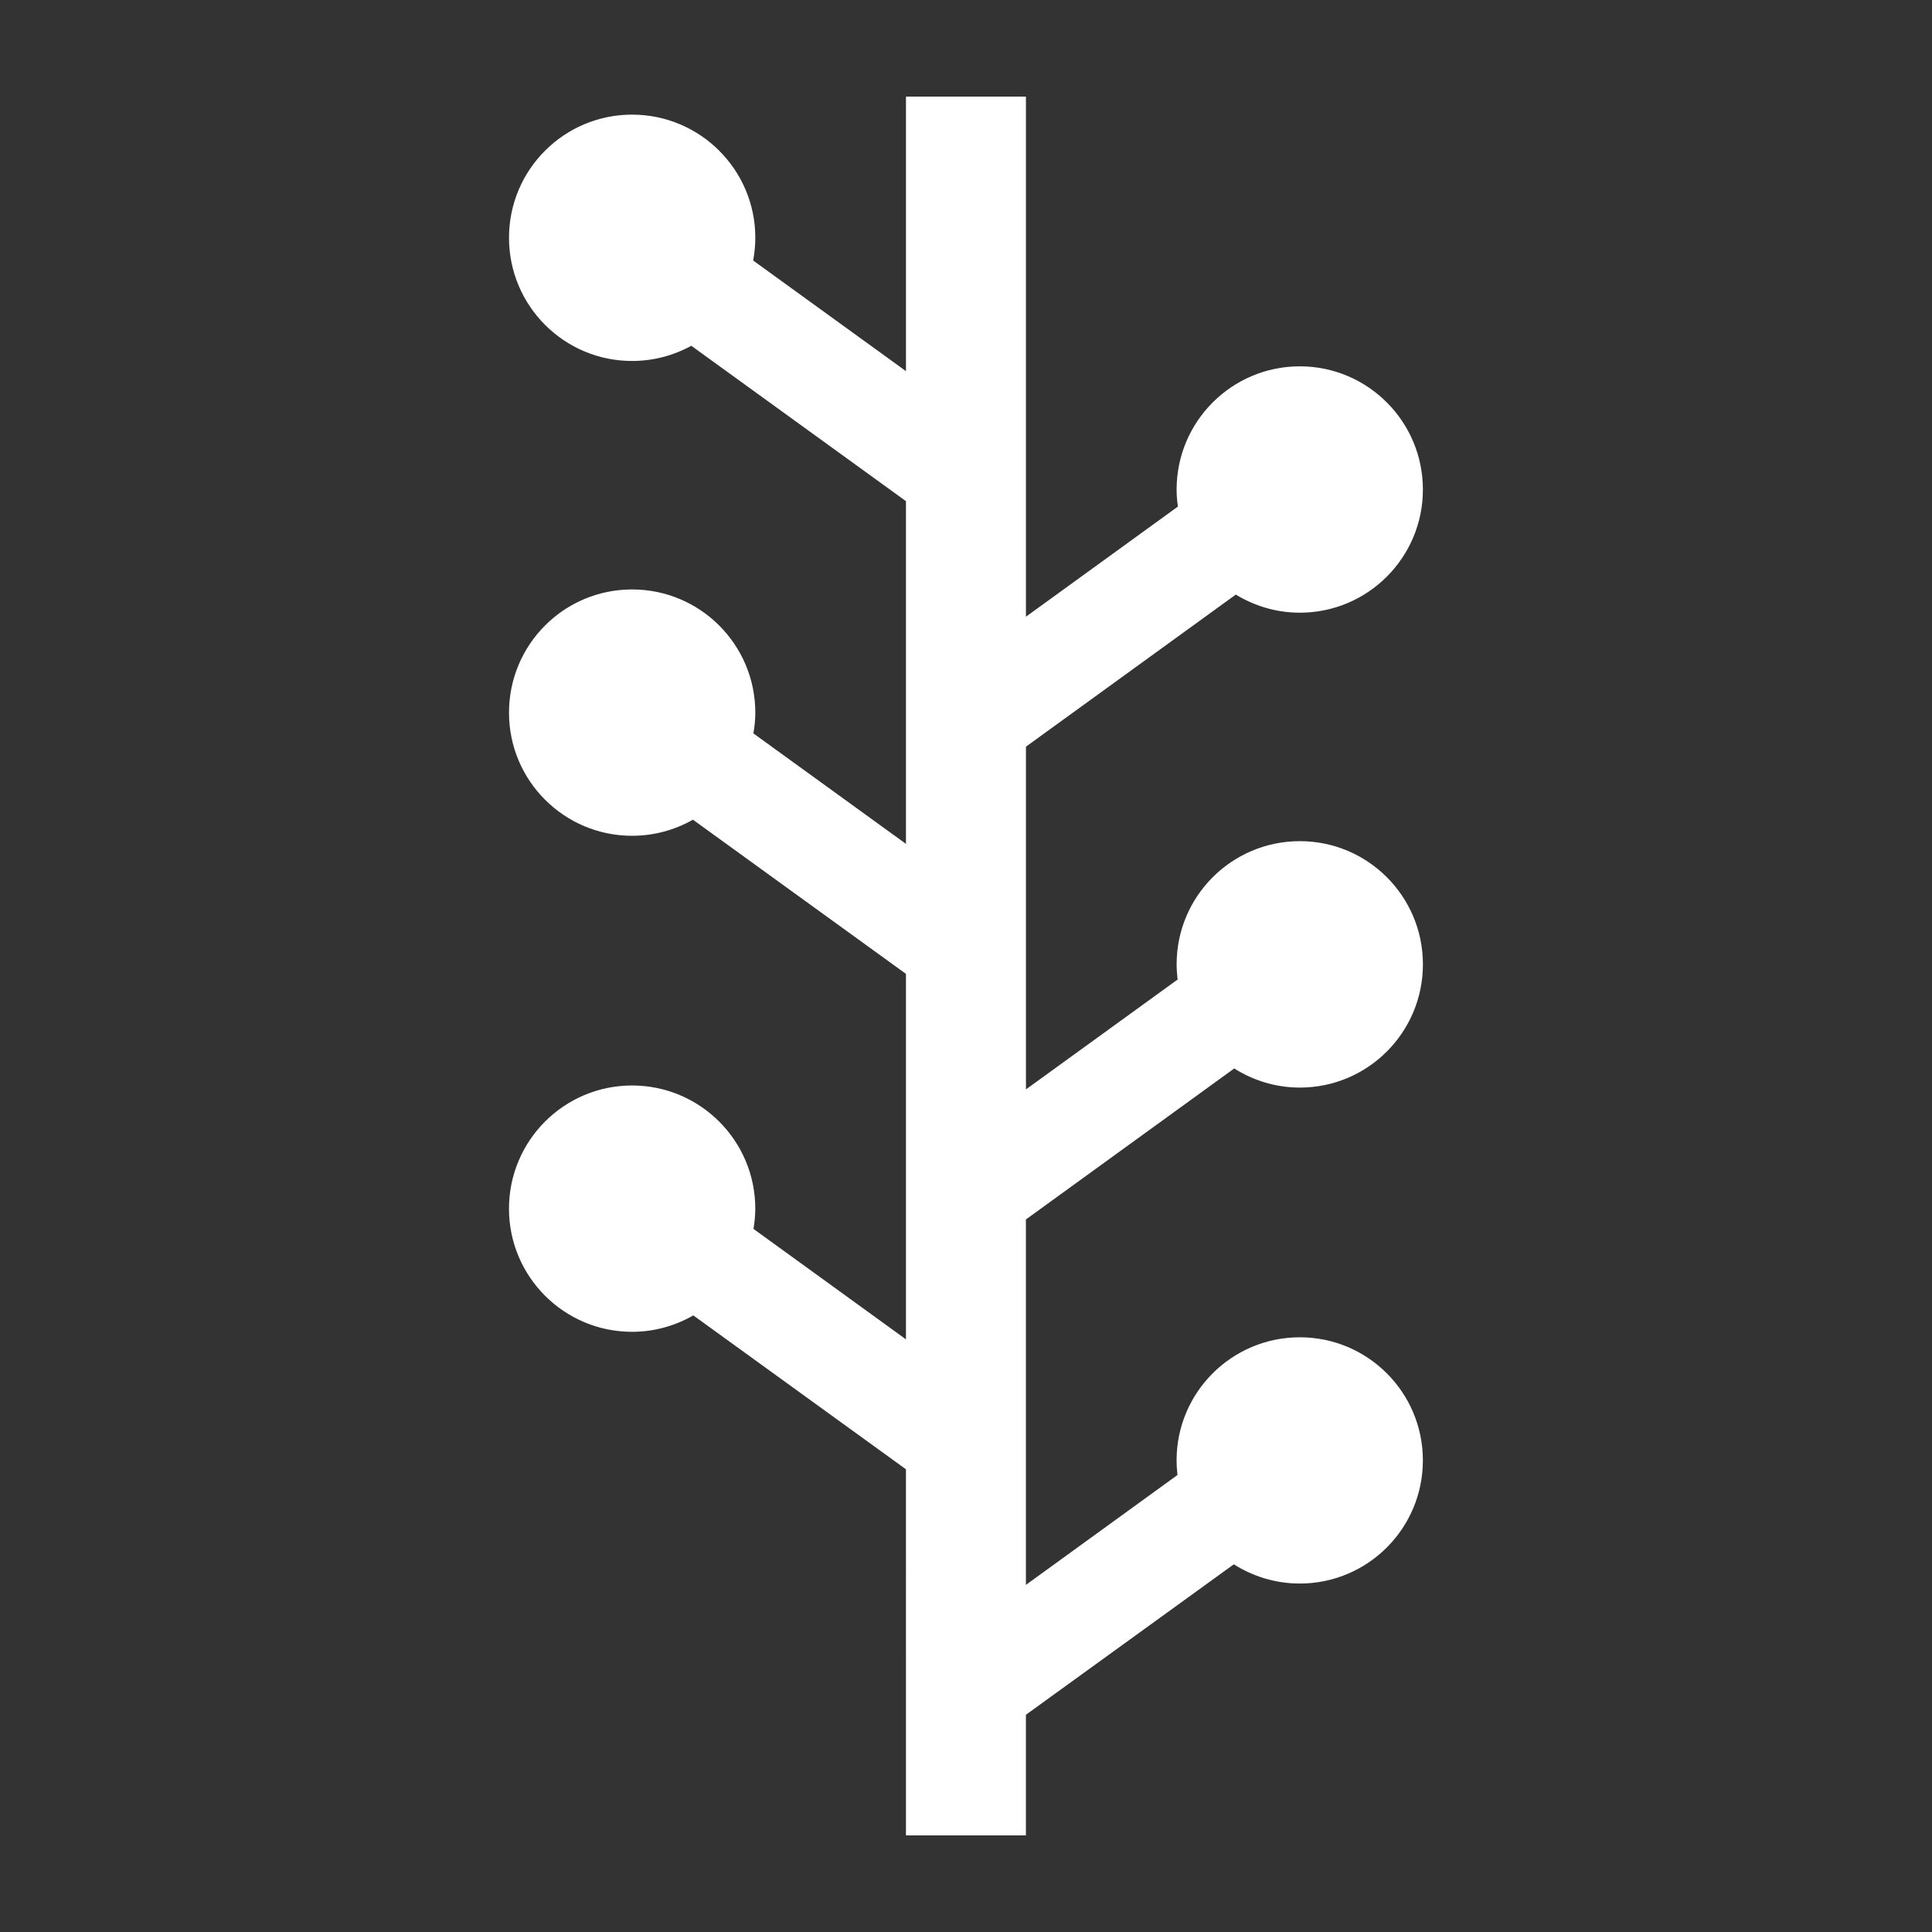 <?xml version="1.0" encoding="iso-8859-1"?>
<!-- Generator: Adobe Illustrator 15.0.0, SVG Export Plug-In . SVG Version: 6.00 Build 0)  -->
<!DOCTYPE svg PUBLIC "-//W3C//DTD SVG 1.1//EN" "http://www.w3.org/Graphics/SVG/1.1/DTD/svg11.dtd">
<svg version="1.1" id="Icons" xmlns="http://www.w3.org/2000/svg" xmlns:xlink="http://www.w3.org/1999/xlink" x="0px" y="0px"
	 width="100px" height="100px" viewBox="0 0 100 100" style='fill:white;fill-opacity:1;fill-rule:evenodd;stroke:none' xml:space="preserve">
<rect x="0" y="0" width="100" height="100" fill="#333333" stroke="none"/>
<path id="Newsvine" d="M53.104,63.117l10.78-7.814c0.986,0.623,2.145,0.99,3.396,0.99c3.516,0,6.37-2.854,6.37-6.381
	c0-3.52-2.854-6.374-6.37-6.374c-3.522,0-6.378,2.854-6.378,6.374c0,0.266,0.021,0.525,0.05,0.789l-7.849,5.686V38.648l10.861-7.872
	c0.974,0.589,2.099,0.937,3.315,0.937c3.516,0,6.37-2.854,6.37-6.373s-2.854-6.379-6.37-6.379c-3.522,0-6.378,2.859-6.378,6.379
	c0,0.295,0.023,0.594,0.069,0.879l-7.868,5.702V5h-6.209v14.21l-7.91-5.726c0.07-0.383,0.112-0.771,0.112-1.178
	c0-3.519-2.859-6.373-6.379-6.373c-3.519,0-6.37,2.854-6.37,6.373c0,3.52,2.852,6.378,6.37,6.378c1.113,0,2.157-0.288,3.067-0.786
	l11.109,8.041v17.739l-7.897-5.718c0.062-0.348,0.1-0.709,0.1-1.07c0-3.53-2.859-6.381-6.379-6.381c-3.519,0-6.37,2.851-6.37,6.381
	c0,3.516,2.852,6.37,6.37,6.37c1.148,0,2.222-0.306,3.15-0.833l11.026,7.98v18.917l-7.891-5.716
	c0.055-0.344,0.093-0.691,0.093-1.048c0-3.52-2.859-6.376-6.379-6.376c-3.519,0-6.37,2.856-6.37,6.376
	c0,3.519,2.852,6.374,6.37,6.374c1.158,0,2.238-0.315,3.171-0.85l11.006,7.965V95h0.514h5.451h0.244v-6.244l10.761-7.787
	c0.986,0.623,2.153,0.995,3.416,0.995c3.516,0,6.37-2.854,6.37-6.375c0-3.52-2.854-6.371-6.37-6.371
	c-3.522,0-6.378,2.852-6.378,6.371c0,0.258,0.021,0.508,0.046,0.757l-7.845,5.687V63.117z"/>
</svg>
